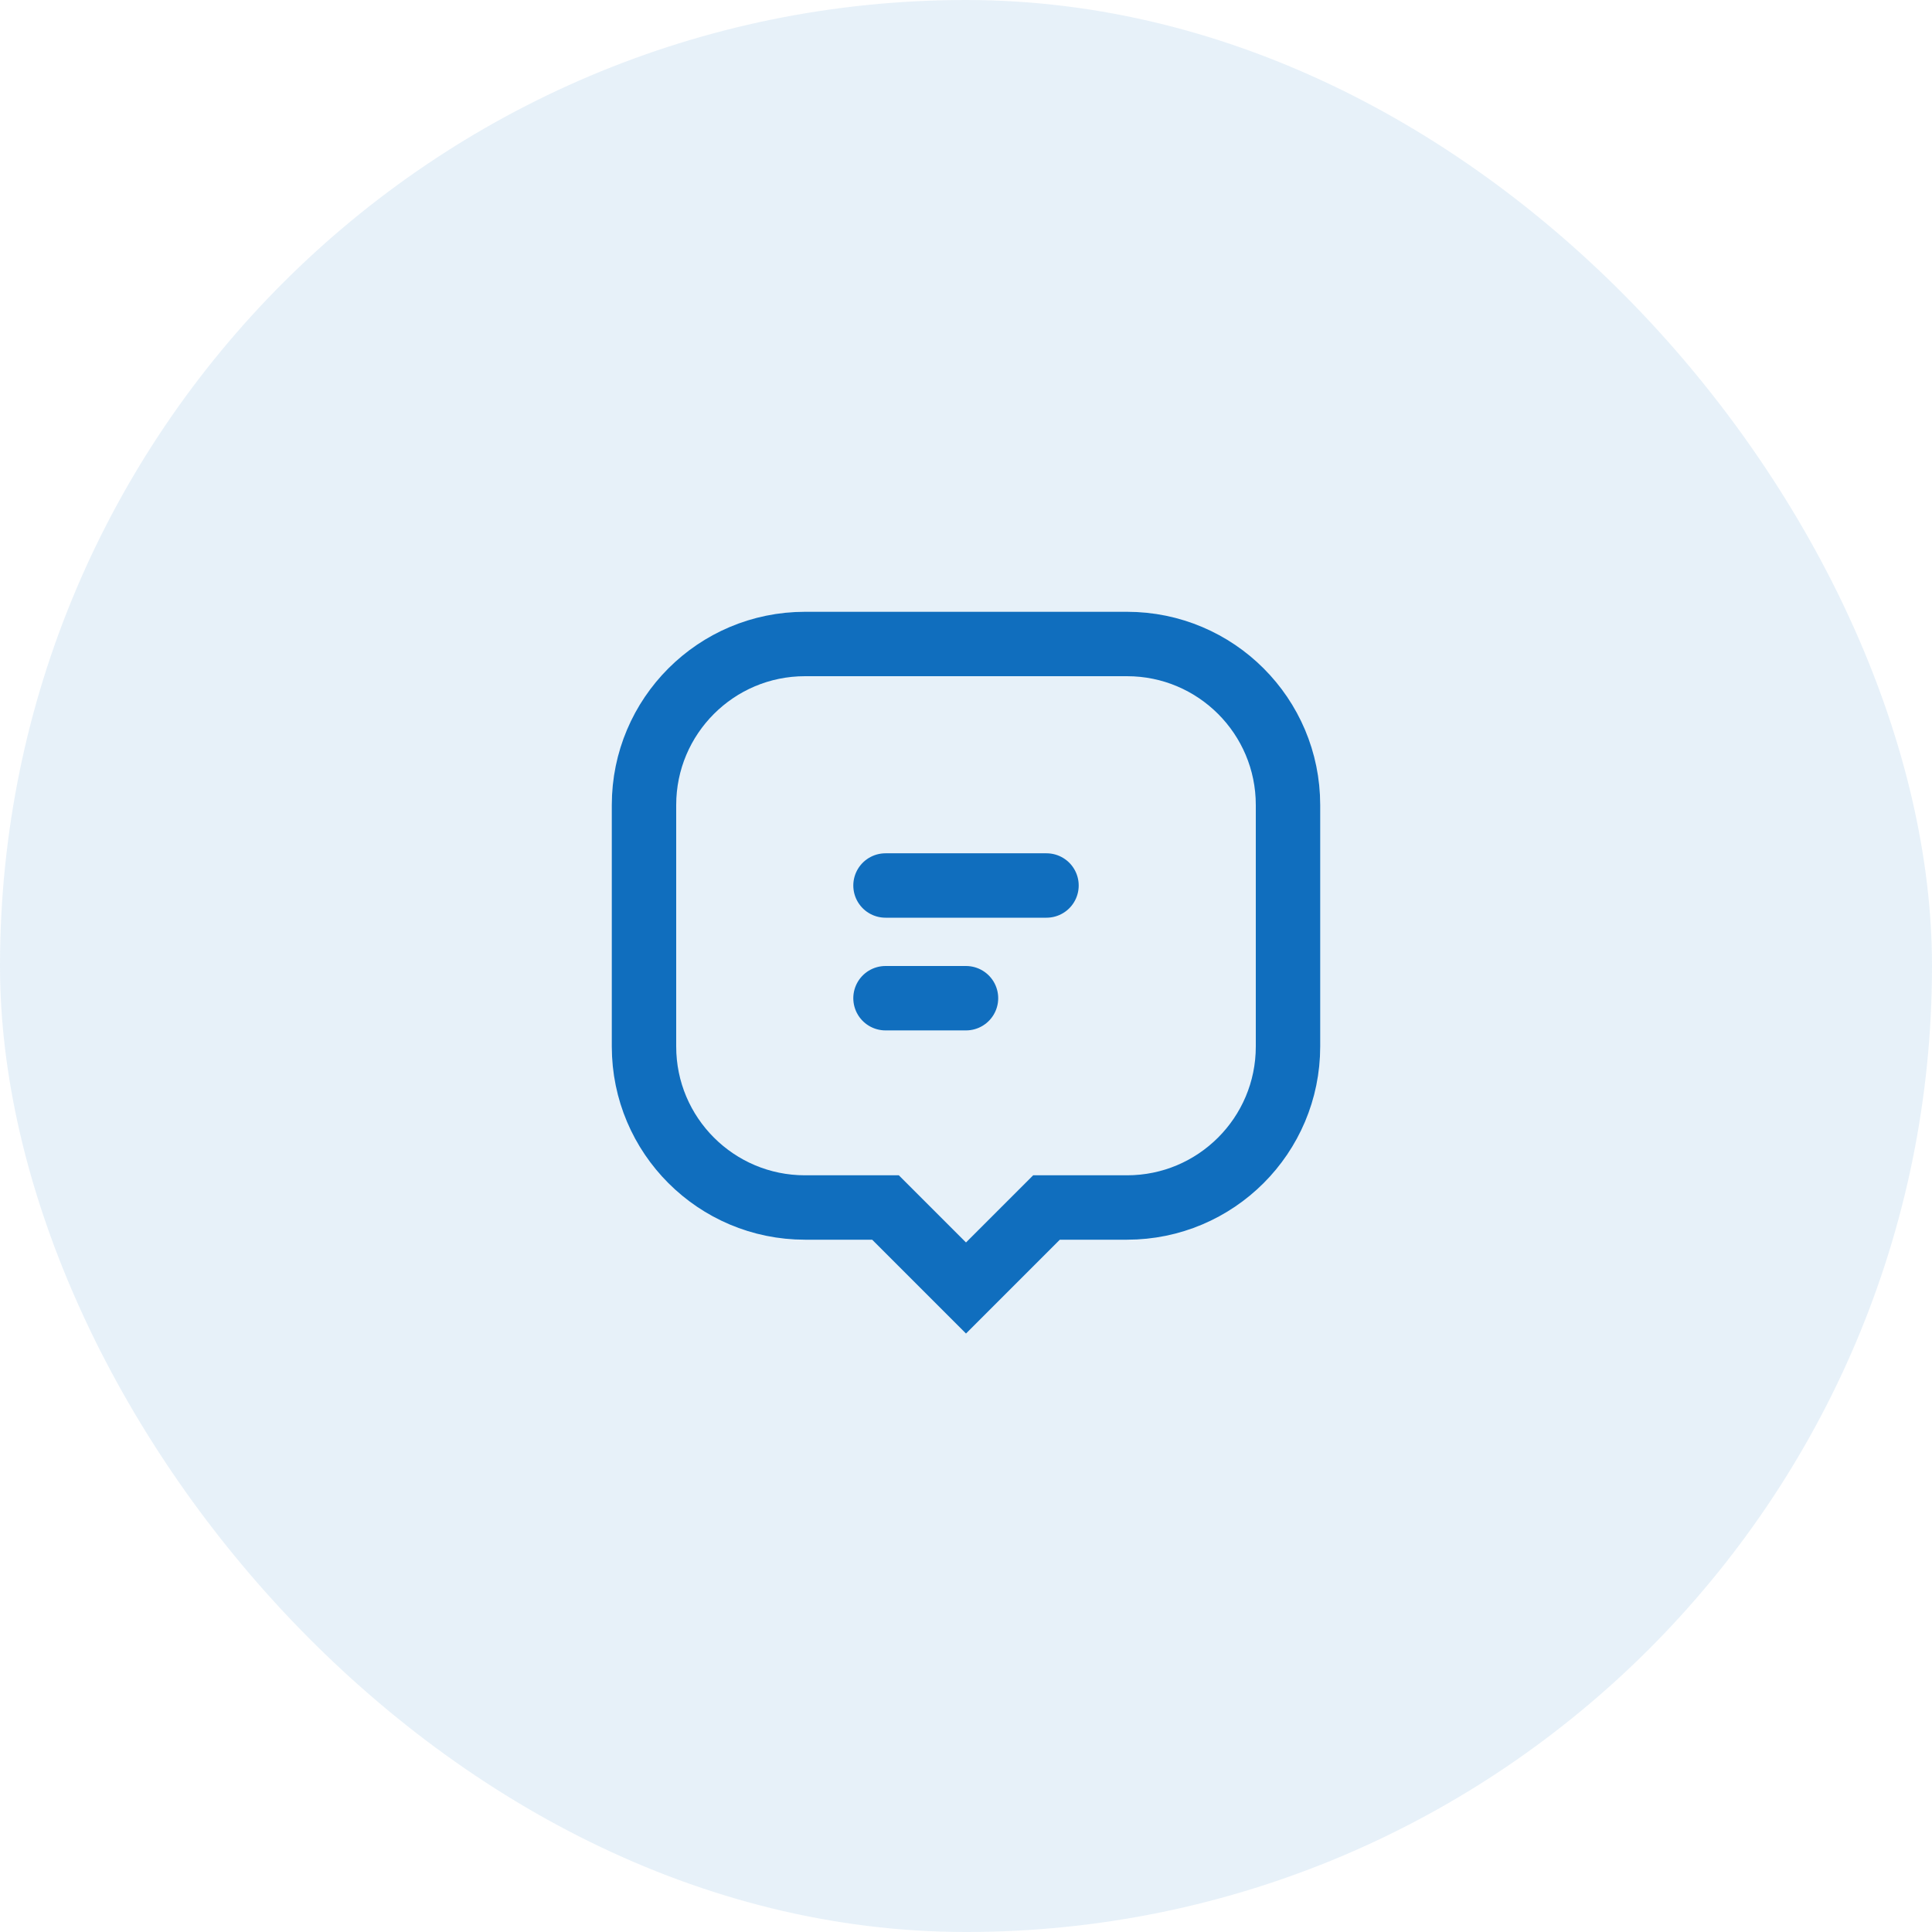<?xml version="1.0" encoding="UTF-8"?>
<svg width="120" height="120" viewBox="0 0 120 120" fill="none" xmlns="http://www.w3.org/2000/svg">
  <rect width="120" height="120" rx="60" fill="#106EBE" fill-opacity="0.1"/>
  <path d="M40 50C40 44.477 44.477 40 50 40H70C75.523 40 80 44.477 80 50V65C80 70.523 75.523 75 70 75H65L60 80L55 75H50C44.477 75 40 70.523 40 65V50Z" stroke="#106EBE" stroke-width="4"/>
  <path d="M55 55H65" stroke="#106EBE" stroke-width="4" stroke-linecap="round"/>
  <path d="M55 62H60" stroke="#106EBE" stroke-width="4" stroke-linecap="round"/>
</svg>
